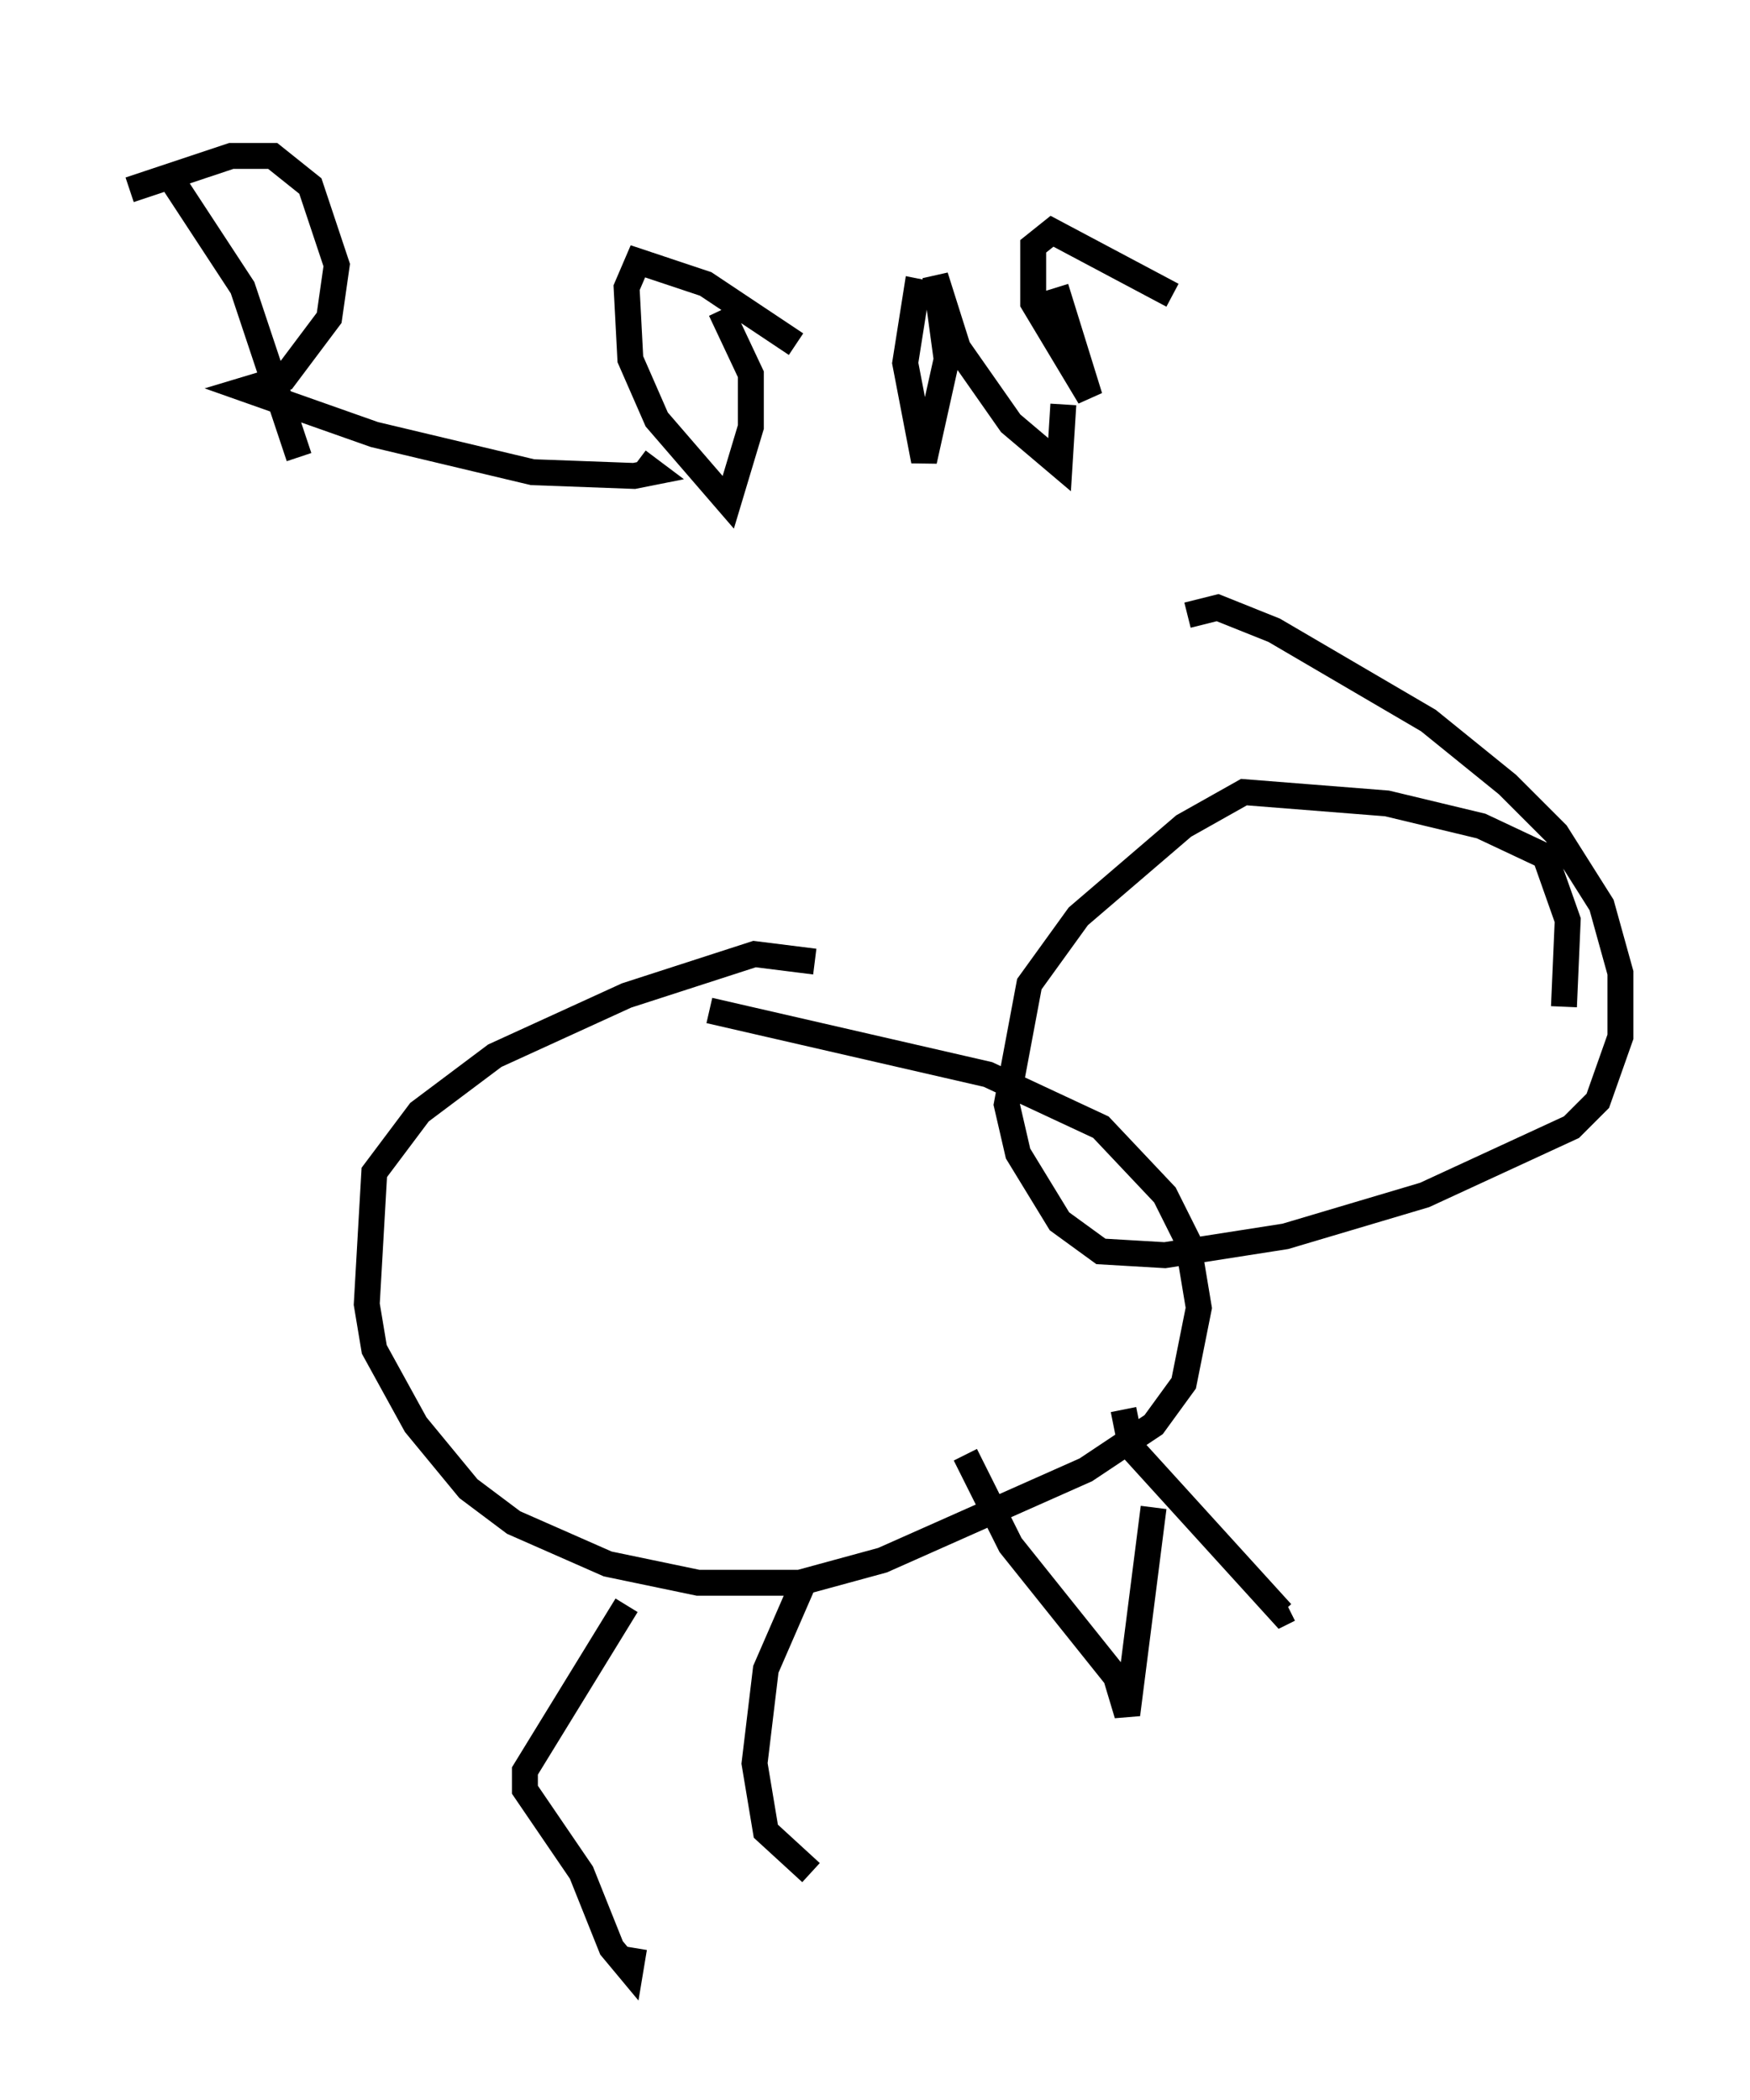 <?xml version="1.0" encoding="utf-8" ?>
<svg baseProfile="full" height="81.028" version="1.1" width="67.519" xmlns="http://www.w3.org/2000/svg" xmlns:ev="http://www.w3.org/2001/xml-events" xmlns:xlink="http://www.w3.org/1999/xlink"><defs /><rect fill="white" height="81.028" width="67.519" x="0" y="0" /><path d="M35.503, 38.989 m-4.067, -1.888 l-2.324, -0.291 -4.939, 1.598 l-5.084, 2.324 -2.905, 2.179 l-1.743, 2.324 -0.291, 5.084 l0.291, 1.743 1.598, 2.905 l2.034, 2.469 1.743, 1.307 l3.631, 1.598 3.486, 0.726 l3.922, 0.0 3.196, -0.872 l7.844, -3.486 2.615, -1.743 l1.162, -1.598 0.581, -2.905 l-0.436, -2.615 -0.872, -1.743 l-2.469, -2.615 -4.358, -2.034 l-10.749, -2.469 m32.972, -0.145 l0.145, -3.341 -0.872, -2.469 l-2.469, -1.162 -3.631, -0.872 l-5.52, -0.436 -2.324, 1.307 l-4.067, 3.486 -1.888, 2.615 l-0.872, 4.648 0.436, 1.888 l1.598, 2.615 1.598, 1.162 l2.469, 0.145 4.648, -0.726 l5.374, -1.598 5.665, -2.615 l1.017, -1.017 0.872, -2.469 l0.0, -2.469 -0.726, -2.615 l-1.743, -2.76 -1.888, -1.888 l-3.05, -2.469 -5.955, -3.486 l-2.179, -0.872 -1.162, 0.291 m-21.642, 38.201 l-3.922, 6.391 0.0, 0.726 l2.179, 3.196 1.162, 2.905 l0.726, 0.872 0.145, -0.872 m6.536, -14.089 l-1.453, 3.341 -0.436, 3.631 l0.436, 2.615 1.743, 1.598 m5.955, -16.123 l1.743, 3.486 4.067, 5.084 l0.436, 1.453 1.017, -7.989 m-1.162, -3.777 l0.291, 1.453 5.81, 6.391 l0.291, -0.145 m-43.14, -55.195 l2.76, 4.212 2.179, 6.536 l-1.162, -3.486 m-1.162, -9.151 l0.0, 0.0 m-4.212, 2.324 l3.922, -1.307 1.598, 0.0 l1.453, 1.162 1.017, 3.05 l-0.291, 2.034 -1.743, 2.324 l-1.453, 0.436 4.939, 1.743 l6.101, 1.453 3.922, 0.145 l0.726, -0.145 -0.581, -0.436 m6.101, -4.503 l-3.486, -2.324 -2.615, -0.872 l-0.436, 1.017 0.145, 2.76 l1.017, 2.324 2.76, 3.196 l0.872, -2.905 0.0, -2.034 l-1.162, -2.469 m8.279, -0.581 l-0.726, -0.145 -0.436, 2.76 l0.726, 3.777 0.872, -3.922 l-0.436, -3.196 0.872, 2.76 l2.034, 2.905 1.888, 1.598 l0.145, -2.324 m-0.291, -4.503 l1.307, 4.212 -2.179, -3.631 l0.0, -2.179 0.726, -0.581 l4.648, 2.469 " fill="none" stroke="black" stroke-width="1" /></svg>